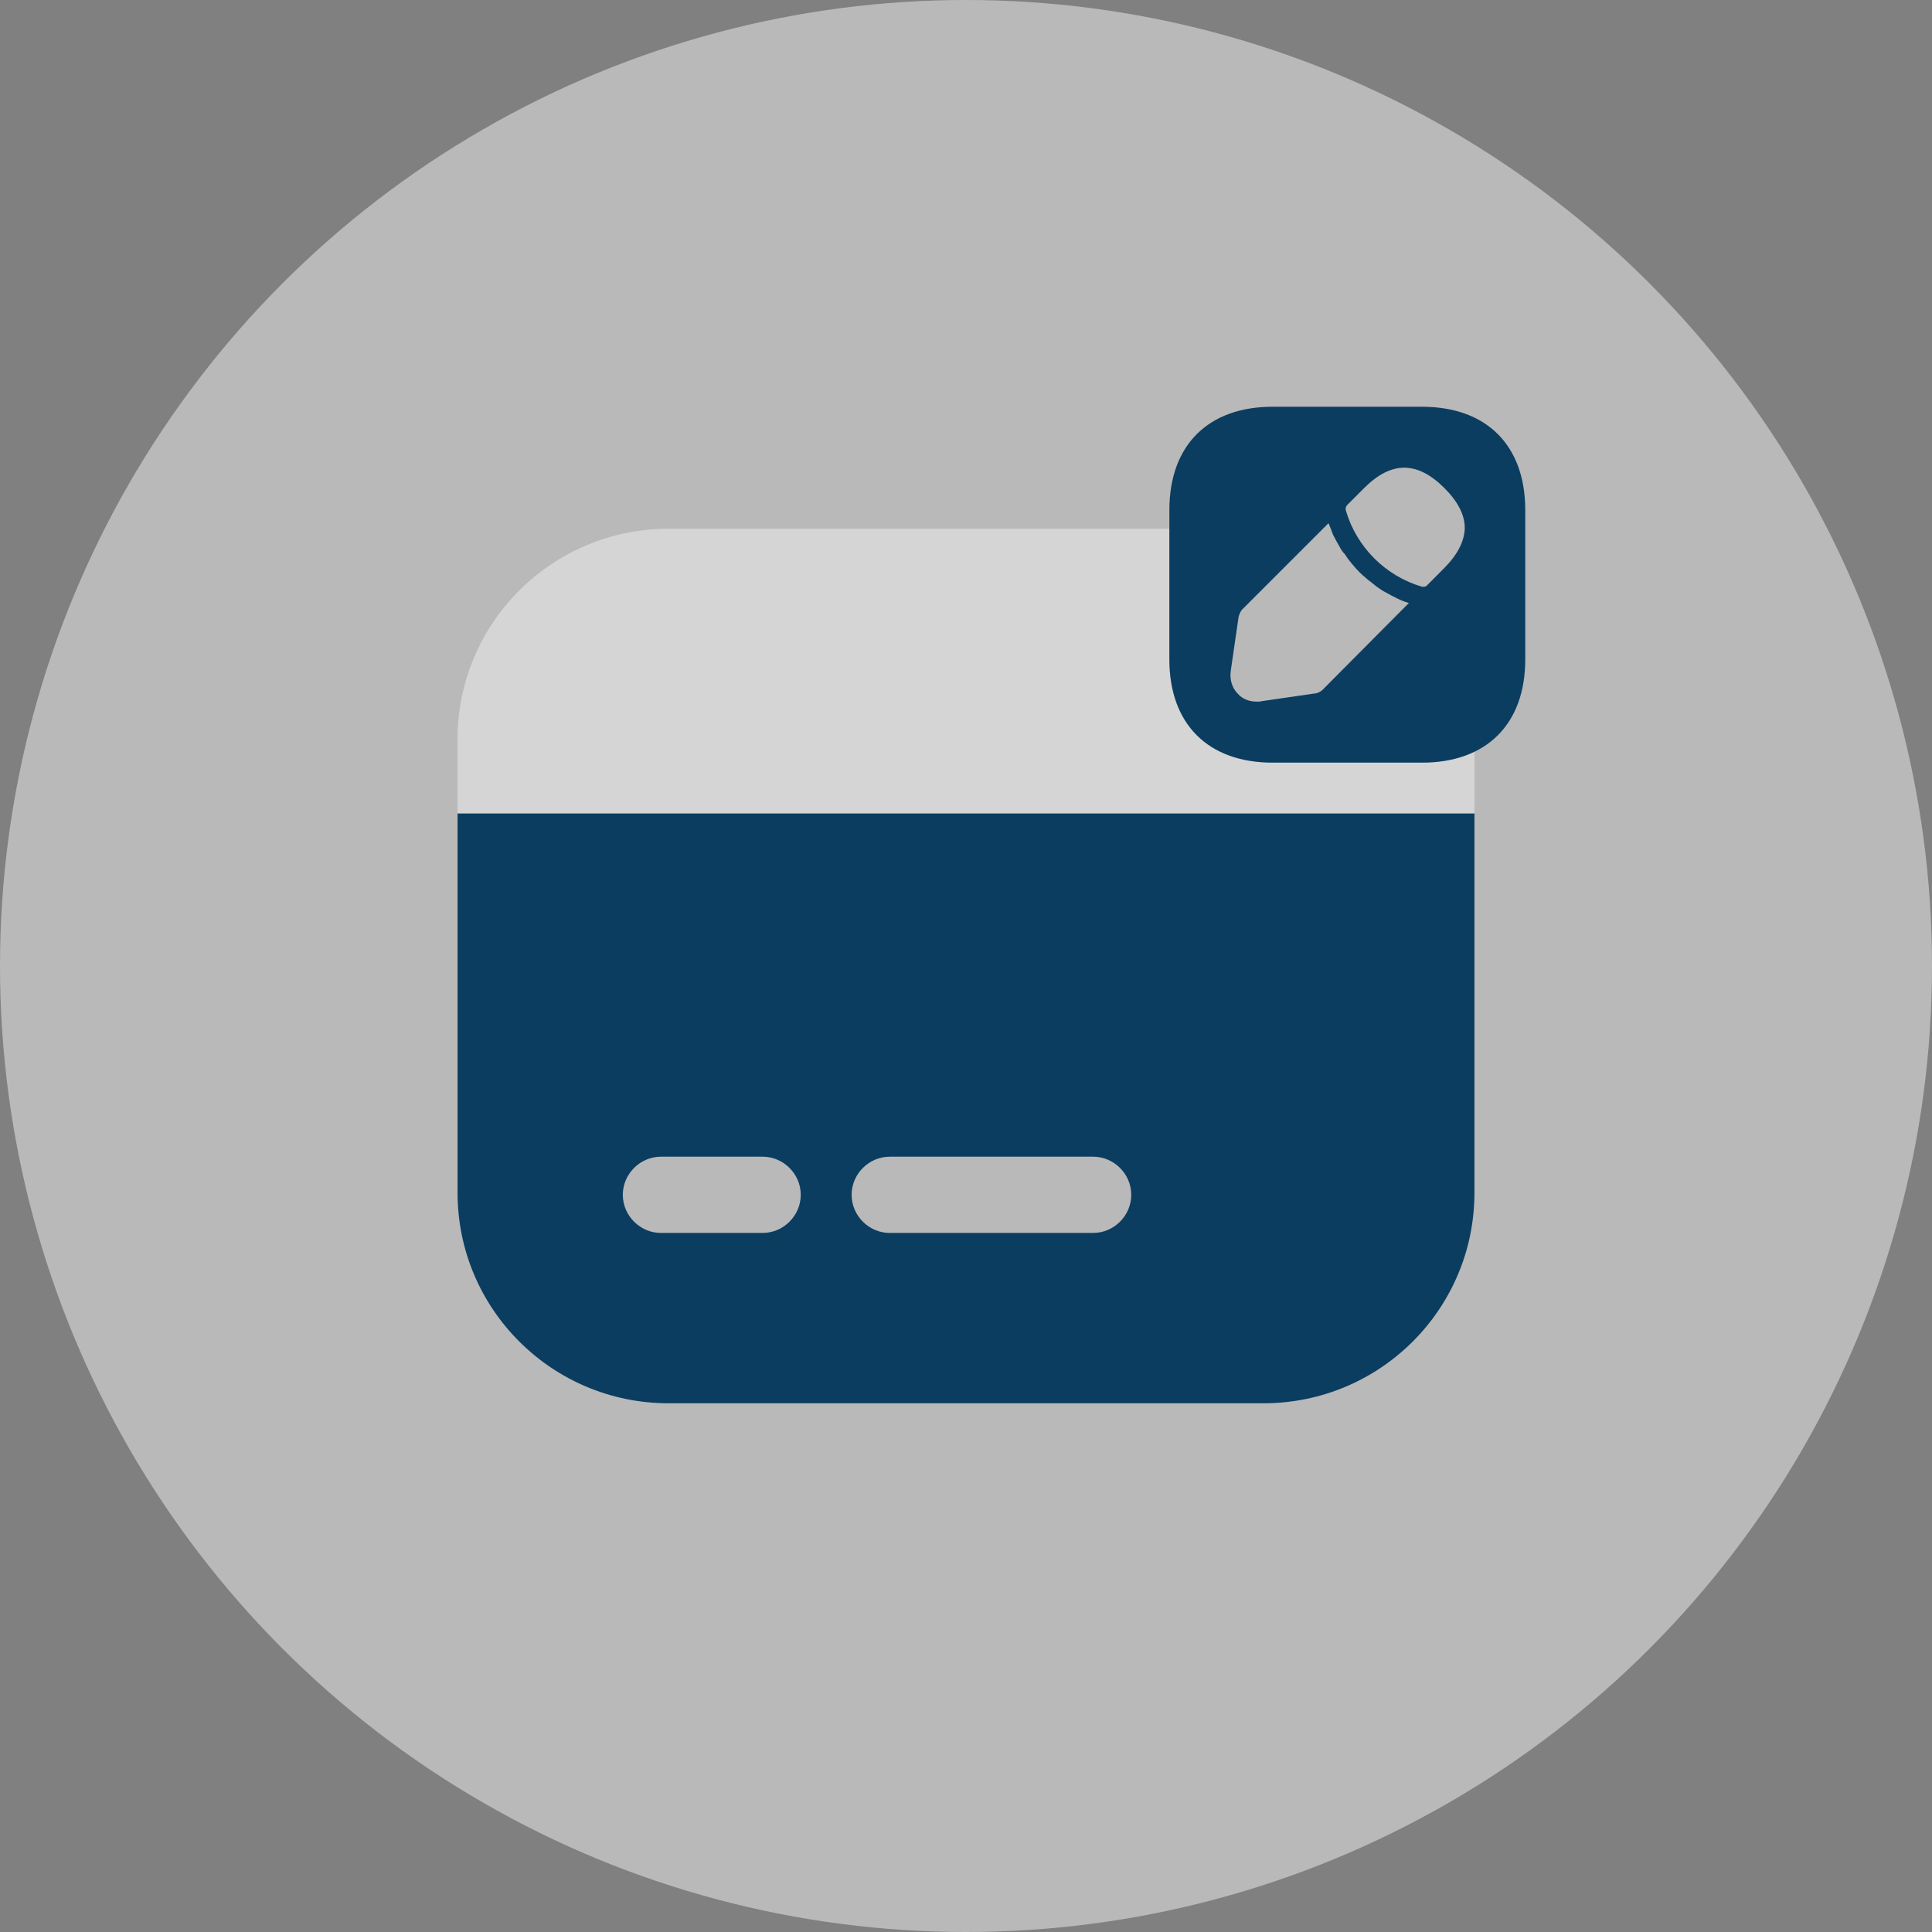 <svg width="30" height="30" viewBox="0 0 30 30" fill="none" xmlns="http://www.w3.org/2000/svg">
<rect x="0" y="0" width="30" height="30" fill="#808080" stroke="none"/>
<circle cx="15" cy="15" r="15" fill="white" fill-opacity="0.45"/>
<path opacity="0.4" d="M22.895 11.66V12.632H7.105V11.479C7.105 9.671 8.574 8.21 10.382 8.21H18.158V10.239C18.158 11.242 18.758 11.842 19.761 11.842H22.082C22.398 11.842 22.666 11.787 22.895 11.66Z" fill="white"/>
<path d="M7.105 12.632V18.521C7.105 20.329 8.574 21.79 10.382 21.79H19.619C21.427 21.79 22.895 20.329 22.895 18.521V12.632H7.105ZM11.842 19.145H10.263C9.94 19.145 9.671 18.877 9.671 18.553C9.671 18.229 9.94 17.961 10.263 17.961H11.842C12.166 17.961 12.434 18.229 12.434 18.553C12.434 18.877 12.166 19.145 11.842 19.145ZM16.974 19.145H13.816C13.492 19.145 13.224 18.877 13.224 18.553C13.224 18.229 13.492 17.961 13.816 17.961H16.974C17.298 17.961 17.566 18.229 17.566 18.553C17.566 18.877 17.298 19.145 16.974 19.145Z" fill="#0B3D60"/>
<path d="M22.082 6.316H19.761C18.758 6.316 18.158 6.916 18.158 7.919V10.24C18.158 11.242 18.758 11.842 19.761 11.842H22.082C23.084 11.842 23.684 11.242 23.684 10.24V7.919C23.684 6.916 23.084 6.316 22.082 6.316ZM20.535 10.713C20.511 10.737 20.456 10.768 20.416 10.768L19.595 10.887C19.571 10.895 19.54 10.895 19.516 10.895C19.398 10.895 19.295 10.855 19.224 10.776C19.129 10.682 19.09 10.547 19.113 10.405L19.232 9.584C19.24 9.545 19.264 9.49 19.287 9.466L20.629 8.124C20.653 8.179 20.677 8.242 20.7 8.305C20.732 8.369 20.764 8.424 20.795 8.479C20.819 8.526 20.85 8.574 20.882 8.605C20.913 8.653 20.945 8.7 20.969 8.724C20.985 8.748 20.992 8.755 21 8.763C21.071 8.85 21.15 8.929 21.221 8.984C21.237 9 21.253 9.016 21.261 9.016C21.3 9.047 21.348 9.087 21.379 9.111C21.427 9.142 21.466 9.174 21.514 9.197C21.569 9.229 21.632 9.261 21.695 9.292C21.758 9.324 21.821 9.348 21.877 9.363L20.535 10.713ZM22.421 8.826L22.169 9.079C22.153 9.103 22.129 9.111 22.106 9.111C22.098 9.111 22.09 9.111 22.082 9.111C21.514 8.945 21.064 8.495 20.898 7.926C20.89 7.895 20.898 7.863 20.921 7.84L21.182 7.579C21.608 7.153 22.011 7.161 22.429 7.579C22.642 7.792 22.745 7.997 22.745 8.203C22.737 8.408 22.634 8.613 22.421 8.826Z" fill="#0B3D60"/>
</svg>
